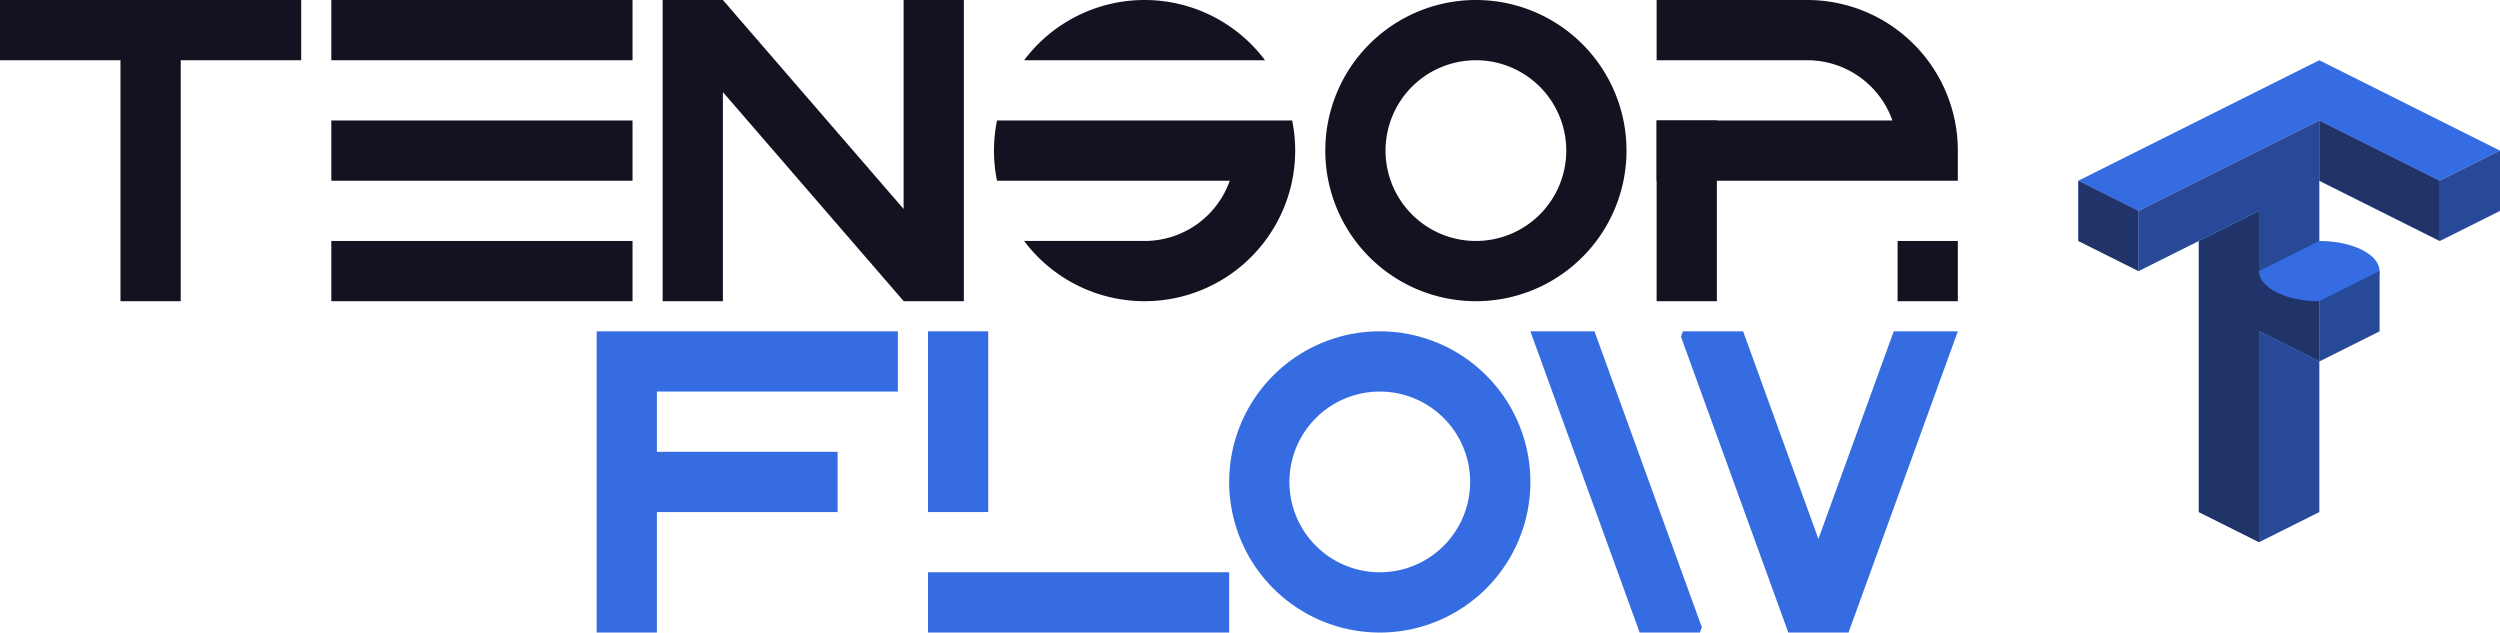 <svg id="Complete" xmlns="http://www.w3.org/2000/svg" viewBox="0 0 830 210"><defs><style>.cls-1{fill:#366ce1;}.cls-2,.cls-3,.cls-4{fill:#121221;}.cls-2{opacity:0.62;}.cls-3{opacity:0.38;}</style></defs><title>tensor flow</title><g id="tensorflow"><path class="cls-1" d="M795,465v20q-10-5-20-10V455Q785,460,795,465Z" transform="translate(-85 -395)"/><path class="cls-1" d="M915,445q-10,5-20,10-20-10-40-20l-60,30q-10-5-20-10l60-30q10-5,20-10,10,5,20,10Q895,435.005,915,445Z" transform="translate(-85 -395)"/><path class="cls-1" d="M915,445v20q-10,5-20,10V455Q905,450.005,915,445Z" transform="translate(-85 -395)"/><path class="cls-1" d="M895,455v20q-20-10-40-20V435Q875,445.005,895,455Z" transform="translate(-85 -395)"/><path class="cls-2" d="M795,465v20q-10-5-20-10V455Q785,460,795,465Z" transform="translate(-85 -395)"/><path class="cls-2" d="M895,455v20q-20-10-40-20V435Q875,445.005,895,455Z" transform="translate(-85 -395)"/><path class="cls-1" d="M855,495v20q-10-5-20-10v70q-10-5-20-10V475q10-5,20-10v20Q845,490,855,495Z" transform="translate(-85 -395)"/><path class="cls-2" d="M855,495v20q-10-5-20-10v70q-10-5-20-10V475q10-5,20-10v20Q845,490,855,495Z" transform="translate(-85 -395)"/><path class="cls-1" d="M875,485v20q-10,5-20,10V495Q865,490.005,875,485Z" transform="translate(-85 -395)"/><ellipse class="cls-1" cx="770" cy="90" rx="20" ry="10"/><path class="cls-1" d="M855,515v50q-10,5-20,10V505Q845,510,855,515Z" transform="translate(-85 -395)"/><path class="cls-3" d="M915,445v20q-10,5-20,10V455Q905,450.005,915,445Z" transform="translate(-85 -395)"/><path class="cls-1" d="M855,435v40q-10,5-20,10V465q-10,5-20,10t-20,10V465Z" transform="translate(-85 -395)"/><path class="cls-3" d="M855,435v40q-10,5-20,10V465q-10,5-20,10t-20,10V465Z" transform="translate(-85 -395)"/><path class="cls-3" d="M875,485v20q-10,5-20,10V495Q865,490.005,875,485Z" transform="translate(-85 -395)"/><path class="cls-3" d="M855,515v50q-10,5-20,10V505Q845,510,855,515Z" transform="translate(-85 -395)"/><rect class="cls-4" width="100" height="20"/><rect class="cls-4" x="110" width="100" height="20"/><rect class="cls-4" x="110" y="40" width="100" height="20"/><rect class="cls-4" x="110" y="80" width="100" height="20"/><rect class="cls-4" x="40" width="20" height="100"/><polygon class="cls-4" points="280.03 100 280 100 280 99.96 280.03 100"/><polygon class="cls-4" points="320 0 320 100 300.03 100 300 99.96 240 30.57 240 100 220 100 220 0 240 0 300 69.38 300 0 320 0"/><path class="cls-4" d="M575,395a50,50,0,1,0,50,50A50.005,50.005,0,0,0,575,395Zm0,80a30,30,0,1,1,30-30A30,30,0,0,1,575,475Z" transform="translate(-85 -395)"/><path class="cls-4" d="M515,445a49.938,49.938,0,0,1-10.01,30,49.98,49.98,0,0,1-79.98,0H465a29.979,29.979,0,0,0,28.28-20H416.01a50.01,50.01,0,0,1,0-20h97.98A49.16,49.16,0,0,1,515,445Z" transform="translate(-85 -395)"/><path class="cls-4" d="M504.99,415H425.01a49.98,49.98,0,0,1,79.98,0Z" transform="translate(-85 -395)"/><rect class="cls-4" x="550" y="40" width="20" height="60"/><path class="cls-4" d="M735,445v10H635V435h78.28A29.979,29.979,0,0,0,685,415H635V395h50a50.015,50.015,0,0,1,48.99,40A49.16,49.16,0,0,1,735,445Z" transform="translate(-85 -395)"/><rect class="cls-4" x="630" y="80" width="20" height="20"/><path class="cls-1" d="M543.09,505a50,50,0,1,0,50,50A50.005,50.005,0,0,0,543.09,505Zm0,80a30,30,0,1,1,30-30A30,30,0,0,1,543.09,585Z" transform="translate(-85 -395)"/><polygon class="cls-1" points="218.09 130 218.09 150 278.09 150 278.09 170 218.09 170 218.09 210 198.09 210 198.09 110 298.09 110 298.09 130 218.09 130"/><rect class="cls-1" x="308.09" y="190" width="100" height="20"/><rect class="cls-1" x="308.09" y="110" width="20" height="60"/><polygon class="cls-1" points="650 110 614.35 208.24 613.73 209.95 613.71 210 593.71 210 593.08 208.24 568.72 141.11 568.72 141.1 564.69 130 558.73 113.56 558.09 111.79 558.09 111.78 558.73 110.01 558.73 110 578.71 110 578.73 110.04 579.36 111.78 603.71 178.92 628.72 110 650 110"/><polygon class="cls-1" points="565.01 208.24 564.37 210 544.36 210 543.73 208.25 508.09 110 529.37 110 554.37 178.92 558.39 190 564.37 206.48 565.01 208.24"/></g></svg>